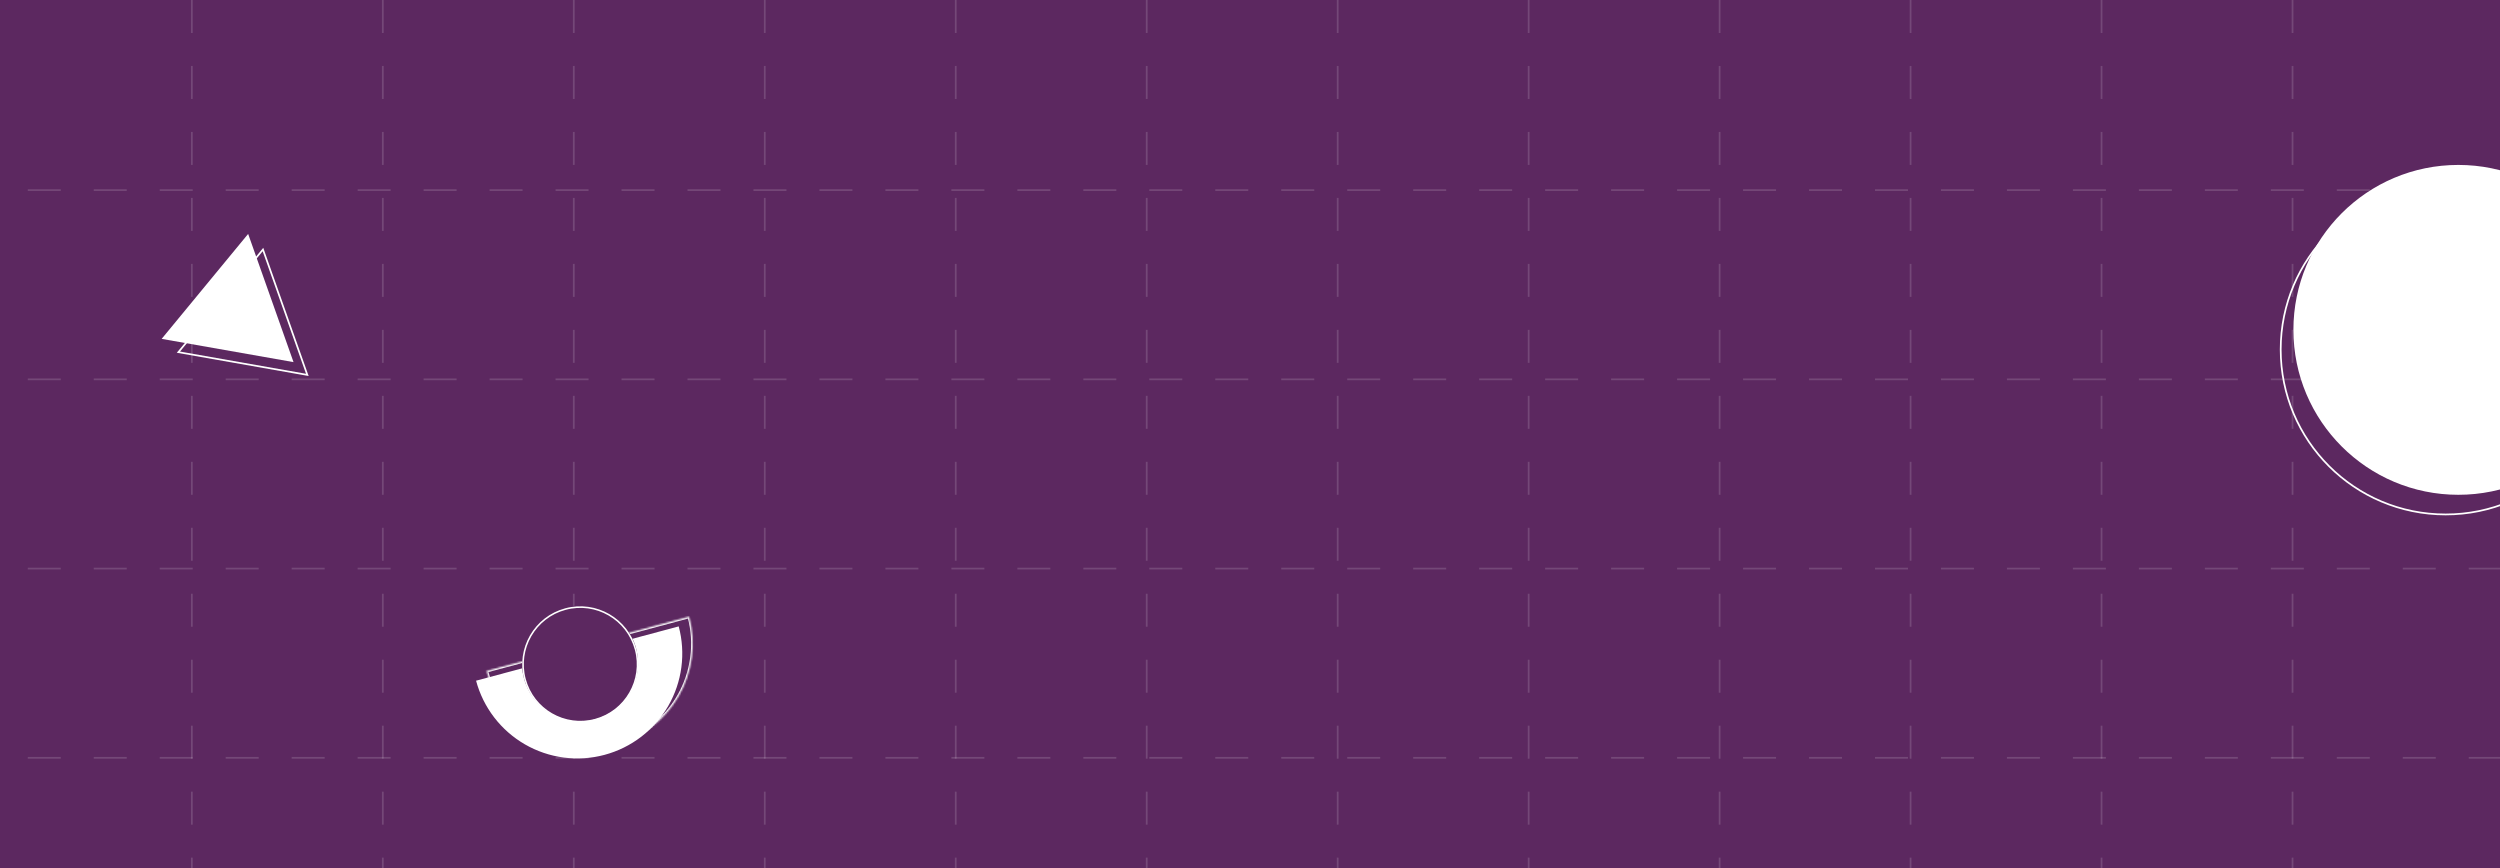 <svg width="1440" height="500" viewBox="0 0 1440 500" fill="none" xmlns="http://www.w3.org/2000/svg">
<rect width="1441" height="500" fill="#5C2860"/>
<line opacity="0.15" x1="110.5" y1="-2.18557e-08" x2="110.5" y2="500" stroke="white" stroke-dasharray="19 19"/>
<line opacity="0.15" x1="220.5" y1="-2.18557e-08" x2="220.5" y2="500" stroke="white" stroke-dasharray="19 19"/>
<line opacity="0.15" x1="330.5" y1="-2.18557e-08" x2="330.5" y2="500" stroke="white" stroke-dasharray="19 19"/>
<line opacity="0.15" x1="440.5" y1="-2.18557e-08" x2="440.5" y2="500" stroke="white" stroke-dasharray="19 19"/>
<line opacity="0.15" x1="550.5" y1="-2.18557e-08" x2="550.5" y2="500" stroke="white" stroke-dasharray="19 19"/>
<line opacity="0.15" x1="660.5" y1="-2.18557e-08" x2="660.5" y2="500" stroke="white" stroke-dasharray="19 19"/>
<line opacity="0.15" x1="770.5" y1="-2.18557e-08" x2="770.5" y2="500" stroke="white" stroke-dasharray="19 19"/>
<line opacity="0.15" x1="880.5" y1="-2.18557e-08" x2="880.5" y2="500" stroke="white" stroke-dasharray="19 19"/>
<line opacity="0.15" x1="990.5" y1="-2.18557e-08" x2="990.5" y2="500" stroke="white" stroke-dasharray="19 19"/>
<line opacity="0.15" x1="1100.5" y1="-2.18557e-08" x2="1100.5" y2="500" stroke="white" stroke-dasharray="19 19"/>
<line opacity="0.15" x1="1210.5" y1="-2.18557e-08" x2="1210.5" y2="500" stroke="white" stroke-dasharray="19 19"/>
<line opacity="0.15" x1="1320.5" y1="-2.18557e-08" x2="1320.5" y2="500" stroke="white" stroke-dasharray="19 19"/>
<line opacity="0.15" x1="1441" y1="109.5" x2="1" y2="109.5" stroke="white" stroke-dasharray="19 19"/>
<line opacity="0.15" x1="1441" y1="218.5" x2="1" y2="218.5" stroke="white" stroke-dasharray="19 19"/>
<line opacity="0.15" x1="1441" y1="327.5" x2="1" y2="327.5" stroke="white" stroke-dasharray="19 19"/>
<line opacity="0.15" x1="1441" y1="436.5" x2="1" y2="436.5" stroke="white" stroke-dasharray="19 19"/>
<path d="M390.934 360.799C392.987 368.463 393.511 376.456 392.476 384.323C391.44 392.189 388.865 399.774 384.898 406.646C380.931 413.517 375.649 419.539 369.354 424.37C363.06 429.2 355.875 432.743 348.211 434.796C340.547 436.85 332.554 437.374 324.688 436.338C316.821 435.302 309.236 432.727 302.365 428.76C295.493 424.793 289.471 419.511 284.641 413.217C279.811 406.922 276.268 399.738 274.214 392.074L332.574 376.436L390.934 360.799Z" fill="white"/>
<mask id="path-19-inside-1_2153_76902" fill="white">
<path d="M396.942 355.186C398.995 362.849 399.519 370.843 398.483 378.709C397.448 386.576 394.873 394.161 390.906 401.032C386.939 407.904 381.657 413.926 375.362 418.756C369.068 423.586 361.883 427.129 354.219 429.183C346.555 431.236 338.562 431.76 330.696 430.725C322.829 429.689 315.244 427.114 308.372 423.147C301.501 419.18 295.479 413.898 290.648 407.603C285.818 401.309 282.275 394.124 280.222 386.46L338.582 370.823L396.942 355.186Z"/>
</mask>
<path d="M396.942 355.186C398.995 362.849 399.519 370.843 398.483 378.709C397.448 386.576 394.873 394.161 390.906 401.032C386.939 407.904 381.657 413.926 375.362 418.756C369.068 423.586 361.883 427.129 354.219 429.183C346.555 431.236 338.562 431.76 330.696 430.725C322.829 429.689 315.244 427.114 308.372 423.147C301.501 419.18 295.479 413.898 290.648 407.603C285.818 401.309 282.275 394.124 280.222 386.46L338.582 370.823L396.942 355.186Z" stroke="white" stroke-width="1.827" mask="url(#path-19-inside-1_2153_76902)"/>
<circle cx="33.435" cy="33.435" r="33.435" transform="matrix(-0.966 0.259 0.259 0.966 357.738 341.152)" fill="#5C2860"/>
<circle cx="33.435" cy="33.435" r="32.979" transform="matrix(-0.966 0.259 0.259 0.966 357.887 341.722)" stroke="white" stroke-width="0.914"/>
<path d="M142.931 134.732L93.111 195.187L169.069 208.58L142.931 134.732Z" fill="white"/>
<path d="M177.023 215.939L151.465 143.732L102.753 202.843L177.023 215.939Z" stroke="white"/>
<circle cx="1416" cy="190" r="95" fill="white"/>
<circle cx="1408.68" cy="201.325" r="95" stroke="white"/>
</svg>
